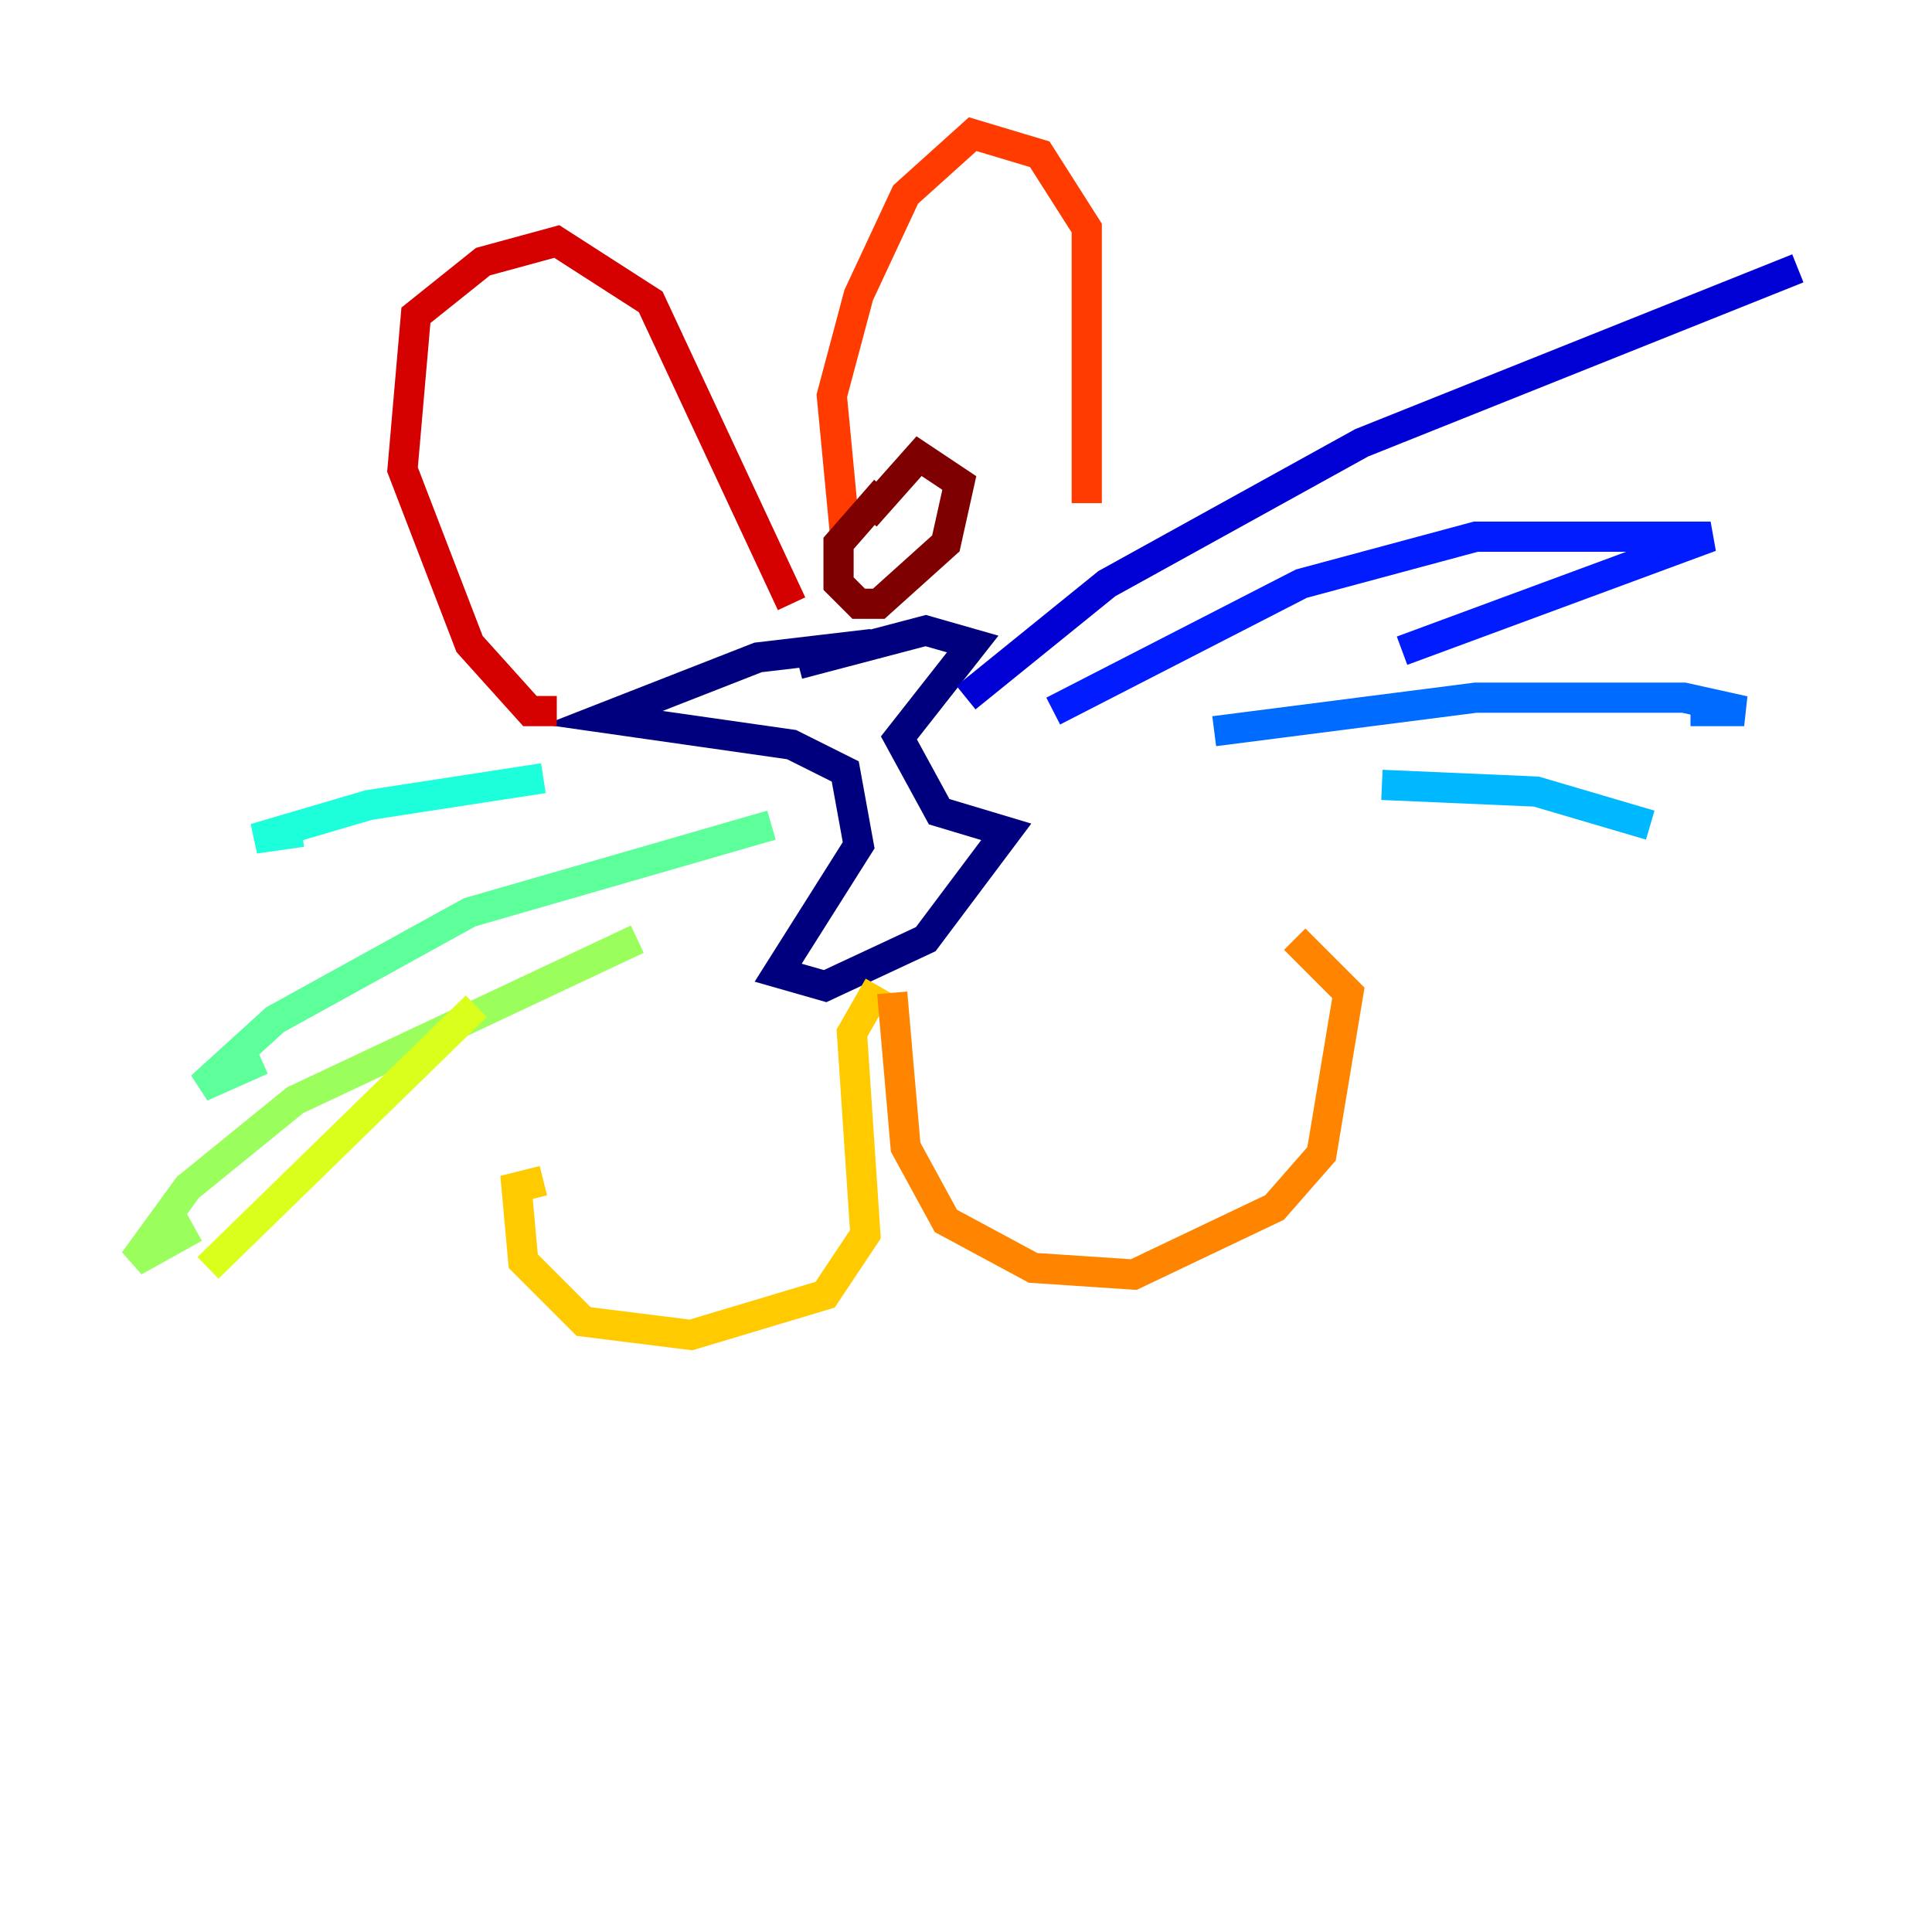 <?xml version="1.0" encoding="utf-8" ?>
<svg baseProfile="tiny" height="128" version="1.2" viewBox="0,0,128,128" width="128" xmlns="http://www.w3.org/2000/svg" xmlns:ev="http://www.w3.org/2001/xml-events" xmlns:xlink="http://www.w3.org/1999/xlink"><defs /><polyline fill="none" points="57.778,42.667 50.222,43.556 40.0,47.556 52.444,49.333 56.0,51.111 56.889,56.0 51.556,64.444 54.667,65.333 61.333,62.222 66.667,55.111 62.222,53.778 59.556,48.889 64.444,42.667 61.333,41.778 52.889,44.0" stroke="#00007f" stroke-width="2" /><polyline fill="none" points="64.0,46.222 73.333,38.667 90.222,29.333 119.111,17.778" stroke="#0000d5" stroke-width="2" /><polyline fill="none" points="69.778,47.111 86.222,38.667 97.778,35.556 113.333,35.556 92.889,43.111" stroke="#001cff" stroke-width="2" /><polyline fill="none" points="80.444,48.444 97.778,46.222 111.556,46.222 115.556,47.111 112.0,47.111" stroke="#006cff" stroke-width="2" /><polyline fill="none" points="91.556,52.0 101.778,52.444 109.333,54.667" stroke="#00b8ff" stroke-width="2" /><polyline fill="none" points="36.0,51.556 24.444,53.333 16.889,55.556 20.0,55.111" stroke="#1cffda" stroke-width="2" /><polyline fill="none" points="51.111,54.667 31.111,60.444 18.222,67.556 13.333,72.0 17.333,70.222" stroke="#5cff9a" stroke-width="2" /><polyline fill="none" points="42.222,62.222 19.556,72.889 12.444,78.667 8.889,83.556 12.889,81.333" stroke="#9aff5c" stroke-width="2" /><polyline fill="none" points="31.556,66.667 13.778,84.0" stroke="#daff1c" stroke-width="2" /><polyline fill="none" points="58.222,65.333 56.444,68.444 57.333,81.778 54.667,85.778 45.778,88.444 38.667,87.556 34.667,83.556 34.222,78.667 36.0,78.222" stroke="#ffcb00" stroke-width="2" /><polyline fill="none" points="59.111,65.778 60.0,76.0 62.667,80.889 68.444,84.0 75.111,84.444 84.444,80.0 87.556,76.444 89.333,65.778 85.778,62.222" stroke="#ff8500" stroke-width="2" /><polyline fill="none" points="56.0,35.556 55.111,26.222 56.889,19.556 60.0,12.889 64.444,8.889 68.889,10.222 72.0,15.111 72.0,33.333" stroke="#ff3b00" stroke-width="2" /><polyline fill="none" points="52.444,40.0 43.111,20.0 36.889,16.0 32.0,17.333 27.556,20.889 26.667,31.111 31.111,42.667 35.111,47.111 36.889,47.111" stroke="#d50000" stroke-width="2" /><polyline fill="none" points="58.667,32.444 55.556,36.0 55.556,38.667 56.889,40.0 58.222,40.0 62.667,36.0 63.556,32.0 60.889,30.222 57.333,34.222" stroke="#7f0000" stroke-width="2" /></svg>